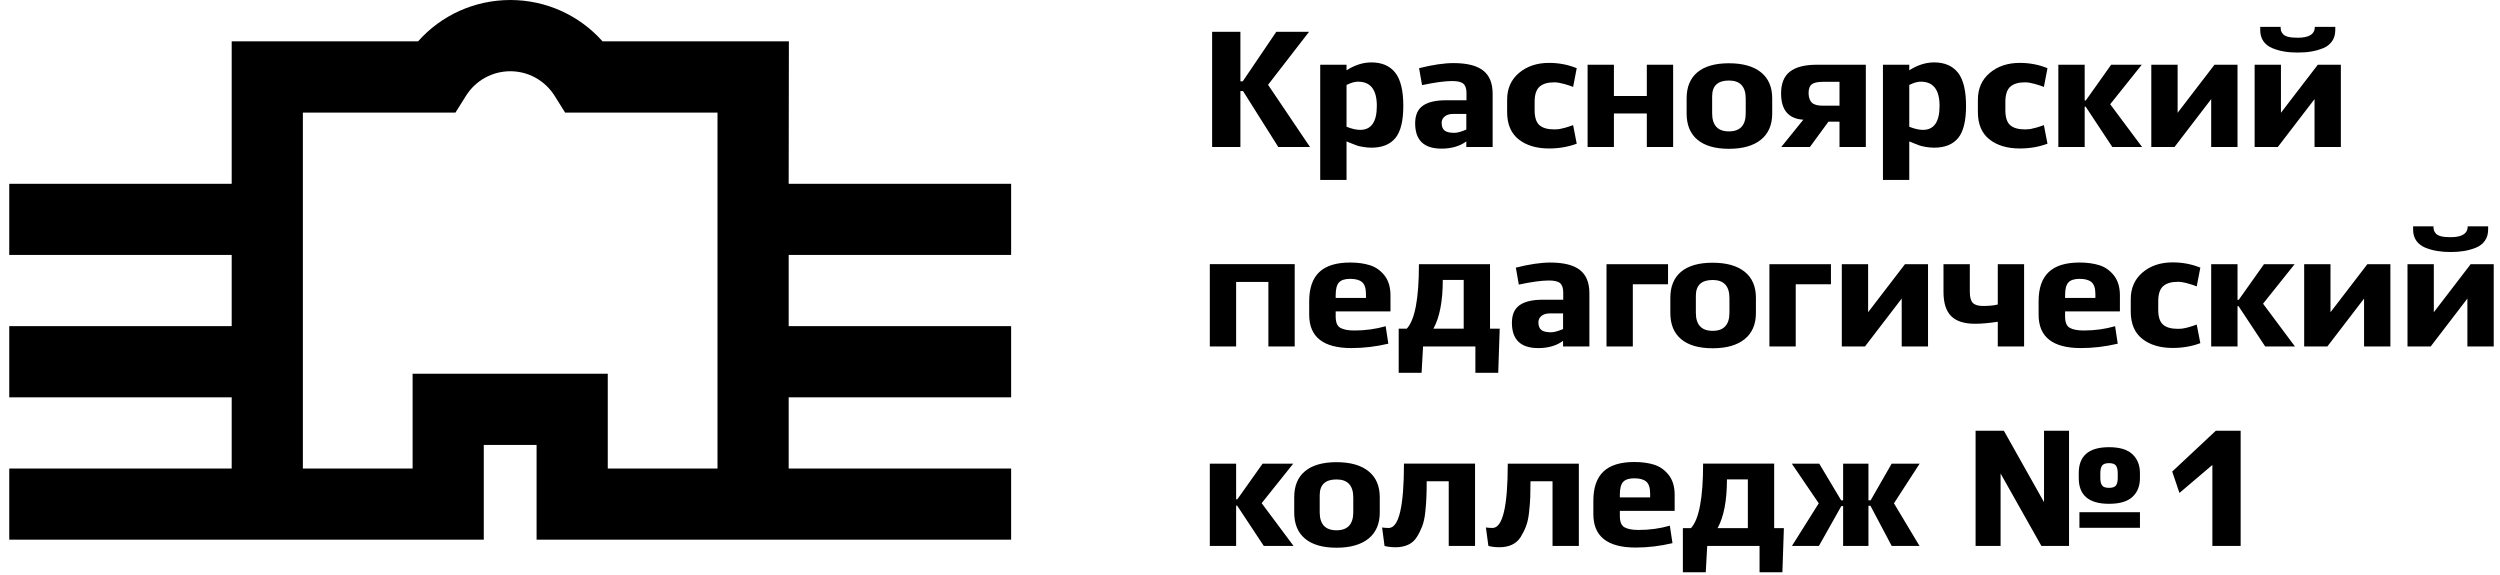 <svg width="161" height="37" viewBox="0 0 161 37" fill="none" xmlns="http://www.w3.org/2000/svg">
<path fill-rule="evenodd" clip-rule="evenodd" d="M147.118 3.32C146.855 3.279 146.602 3.206 146.354 3.108C146.106 3.01 145.913 2.861 145.771 2.665C145.629 2.466 145.559 2.226 145.559 1.942V1.73H146.873C146.873 1.831 146.883 1.914 146.898 1.981C146.916 2.048 146.96 2.12 147.027 2.197C147.095 2.275 147.208 2.334 147.365 2.373C147.525 2.412 147.727 2.43 147.974 2.43C148.71 2.43 149.076 2.197 149.076 1.73H150.392V1.942C150.392 2.226 150.32 2.466 150.178 2.665C150.039 2.861 149.843 3.01 149.597 3.108C149.35 3.206 149.094 3.279 148.834 3.32C148.573 3.364 148.287 3.384 147.974 3.384C147.665 3.384 147.378 3.364 147.118 3.32ZM79.882 5.864H80.052L82.321 9.466H84.364L81.663 5.461L84.302 2.05H82.192L80.032 5.239H79.882V2.05H78.061V9.466H79.882V5.864ZM86.717 5.472C86.998 5.33 87.246 5.26 87.457 5.26C88.265 5.26 88.668 5.779 88.668 6.819C88.668 7.848 88.309 8.364 87.597 8.364C87.349 8.364 87.055 8.297 86.717 8.163V5.472ZM86.717 9.107C86.737 9.112 86.833 9.151 87.003 9.223C87.174 9.293 87.297 9.342 87.38 9.37C87.46 9.399 87.592 9.43 87.772 9.461C87.95 9.492 88.133 9.51 88.317 9.51C89.008 9.51 89.524 9.303 89.865 8.888C90.203 8.475 90.373 7.786 90.373 6.819C90.373 5.835 90.2 5.123 89.855 4.682C89.506 4.241 88.995 4.019 88.317 4.019C87.78 4.019 87.246 4.189 86.717 4.527V4.169H85.022V11.587H86.717V9.107ZM93.657 8.555C93.848 8.555 94.106 8.485 94.431 8.344V7.337H93.595C93.353 7.337 93.169 7.391 93.038 7.502C92.906 7.611 92.842 7.747 92.842 7.91C92.842 8.142 92.906 8.307 93.033 8.408C93.159 8.506 93.368 8.555 93.657 8.555ZM91.634 6.806C91.964 6.573 92.46 6.457 93.118 6.457H94.442V5.99C94.442 5.709 94.374 5.508 94.24 5.392C94.106 5.276 93.866 5.219 93.52 5.219C93.053 5.219 92.408 5.306 91.58 5.482L91.389 4.391C92.266 4.171 93.004 4.063 93.606 4.063C94.467 4.063 95.102 4.22 95.512 4.54C95.923 4.858 96.126 5.358 96.126 6.044V9.466H94.431V9.107C94.008 9.417 93.474 9.572 92.831 9.572C91.701 9.572 91.136 9.03 91.136 7.941C91.136 7.417 91.301 7.04 91.634 6.806ZM99.761 9.562C100.396 9.562 100.989 9.459 101.541 9.255L101.309 8.058C101.273 8.071 101.185 8.101 101.049 8.148C100.912 8.194 100.824 8.22 100.788 8.228C100.764 8.232 100.724 8.242 100.669 8.255L100.669 8.255C100.646 8.261 100.62 8.268 100.592 8.274C100.496 8.3 100.414 8.316 100.339 8.321C100.264 8.329 100.184 8.334 100.102 8.334C99.663 8.334 99.341 8.241 99.137 8.058C98.93 7.874 98.83 7.552 98.83 7.093V6.553C98.83 6.102 98.933 5.779 99.142 5.588C99.351 5.397 99.668 5.302 100.102 5.302C100.269 5.302 100.481 5.338 100.736 5.408C100.989 5.48 101.18 5.542 101.309 5.599L101.541 4.391C100.984 4.164 100.391 4.05 99.761 4.05C98.977 4.05 98.332 4.267 97.823 4.698C97.312 5.129 97.059 5.704 97.059 6.424V7.219C97.059 7.998 97.307 8.581 97.8 8.974C98.295 9.366 98.948 9.562 99.761 9.562ZM106.055 7.305H103.936V9.467H102.241V4.167H103.936V6.183H106.055V4.167H107.75V9.467H106.055V7.305ZM110.262 6.203C110.262 5.524 110.624 5.186 111.343 5.186C112.063 5.186 112.425 5.573 112.425 6.353V7.294C112.425 8.071 112.063 8.461 111.343 8.461C110.624 8.461 110.262 8.071 110.262 7.294V6.203ZM111.343 9.583C112.234 9.583 112.92 9.387 113.405 8.995C113.888 8.603 114.13 8.043 114.13 7.315V6.329C114.13 5.602 113.888 5.044 113.405 4.655C112.92 4.268 112.234 4.074 111.343 4.074C110.461 4.074 109.785 4.265 109.318 4.65C108.853 5.037 108.619 5.594 108.619 6.329V7.315C108.619 8.05 108.853 8.613 109.318 9C109.785 9.39 110.461 9.583 111.343 9.583ZM117.383 5.27C117.05 5.27 116.815 5.324 116.678 5.43C116.541 5.535 116.472 5.726 116.472 6.002C116.48 6.284 116.552 6.49 116.689 6.617C116.825 6.743 117.058 6.807 117.383 6.807H118.464V5.27H117.383ZM114.712 9.468L116.134 7.708C115.179 7.651 114.702 7.086 114.702 6.013C114.702 5.375 114.89 4.911 115.269 4.614C115.646 4.317 116.232 4.168 117.021 4.168H120.159V9.468H118.464V7.834H117.754L116.557 9.468H114.712ZM122.957 5.472C123.238 5.33 123.486 5.26 123.697 5.26C124.505 5.26 124.908 5.779 124.908 6.819C124.908 7.848 124.549 8.364 123.837 8.364C123.589 8.364 123.295 8.297 122.957 8.163V5.472ZM122.957 9.107C122.978 9.112 123.073 9.151 123.243 9.223C123.414 9.293 123.537 9.342 123.62 9.37C123.7 9.399 123.832 9.43 124.012 9.461C124.19 9.492 124.373 9.51 124.557 9.51C125.248 9.51 125.764 9.303 126.105 8.888C126.443 8.475 126.613 7.786 126.613 6.819C126.613 5.835 126.44 5.123 126.095 4.682C125.746 4.241 125.235 4.019 124.557 4.019C124.02 4.019 123.486 4.189 122.957 4.527V4.169H121.262V11.587H122.957V9.107ZM131.858 9.255C131.306 9.459 130.712 9.562 130.077 9.562C129.265 9.562 128.612 9.366 128.116 8.974C127.624 8.581 127.376 7.998 127.376 7.219V6.424C127.376 5.704 127.629 5.129 128.14 4.698C128.648 4.267 129.293 4.05 130.077 4.05C130.707 4.05 131.301 4.164 131.858 4.391L131.626 5.599C131.497 5.542 131.306 5.48 131.053 5.408C130.797 5.338 130.586 5.302 130.415 5.302C129.985 5.302 129.667 5.397 129.458 5.588C129.249 5.779 129.146 6.102 129.146 6.553V7.093C129.146 7.552 129.247 7.874 129.453 8.058C129.657 8.241 129.979 8.334 130.415 8.334C130.501 8.334 130.581 8.329 130.655 8.321C130.73 8.316 130.813 8.3 130.908 8.274C130.937 8.267 130.962 8.261 130.986 8.255C131.041 8.242 131.081 8.232 131.104 8.228C131.141 8.22 131.228 8.194 131.365 8.148C131.502 8.101 131.59 8.071 131.626 8.058L131.858 9.255ZM134.253 6.87H134.317L136.033 9.466H137.95L135.896 6.713L137.93 4.169H135.958L134.327 6.468H134.253V4.169H132.557V9.466H134.253V6.87ZM142.401 9.466V6.383L140.038 9.466H138.544V4.169H140.239V7.263L142.613 4.169H144.096V9.466H142.401ZM149.056 6.383V9.466H150.751V4.169H149.267L146.893 7.263V4.169H145.198V9.466H146.692L149.056 6.383ZM79.607 18.158H81.684V22.312H83.379V17.012H77.912V22.312H79.607V18.158ZM86.234 18.185C86.09 18.337 86.018 18.61 86.018 19.005V19.186H87.968V18.93C87.968 18.564 87.883 18.309 87.718 18.169C87.553 18.027 87.295 17.958 86.949 17.958C86.619 17.958 86.379 18.032 86.234 18.185ZM87.034 22.416C85.22 22.416 84.312 21.702 84.312 20.267V19.398C84.312 18.564 84.526 17.94 84.957 17.527C85.388 17.114 86.054 16.907 86.949 16.907C87.437 16.907 87.865 16.967 88.231 17.083C88.6 17.199 88.91 17.421 89.166 17.744C89.418 18.069 89.547 18.494 89.547 19.016V20.055H86.018V20.383C86.018 20.757 86.118 21.002 86.32 21.113C86.521 21.227 86.823 21.284 87.225 21.284C87.924 21.284 88.595 21.193 89.238 21.008L89.408 22.133C88.611 22.323 87.819 22.416 87.034 22.416ZM94.262 21.167H92.311C92.713 20.439 92.915 19.394 92.915 18.029H94.262V21.167ZM96.486 24.008L96.581 21.167H95.957V17.013H91.379C91.379 19.224 91.119 20.61 90.595 21.167H90.076V24.008H91.55L91.645 22.313H95.015V24.008H96.486ZM99.888 21.4C100.079 21.4 100.337 21.33 100.662 21.189V20.182H99.826C99.584 20.182 99.4 20.236 99.269 20.347C99.137 20.456 99.073 20.592 99.073 20.755C99.073 20.987 99.137 21.152 99.264 21.253C99.39 21.351 99.599 21.4 99.888 21.4ZM97.811 18.327L97.62 17.235C98.497 17.016 99.235 16.908 99.836 16.908C100.698 16.908 101.333 17.065 101.743 17.385C102.153 17.703 102.357 18.203 102.357 18.889V22.311H100.662V21.952C100.239 22.262 99.705 22.417 99.062 22.417C97.932 22.417 97.367 21.875 97.367 20.786C97.367 20.262 97.532 19.885 97.865 19.651C98.195 19.418 98.691 19.302 99.349 19.302H100.672V18.835C100.672 18.554 100.605 18.353 100.471 18.237C100.337 18.12 100.097 18.064 99.751 18.064C99.284 18.064 98.639 18.151 97.811 18.327ZM107.422 18.306V17.013H103.459V22.311H105.154V18.306H107.422ZM110.295 18.031C109.575 18.031 109.213 18.369 109.213 19.048V20.139C109.213 20.916 109.575 21.306 110.295 21.306C111.014 21.306 111.376 20.916 111.376 20.139V19.198C111.376 18.418 111.014 18.031 110.295 18.031ZM108.269 21.845C107.805 21.458 107.57 20.895 107.57 20.16V19.174C107.57 18.439 107.805 17.882 108.269 17.494C108.736 17.11 109.412 16.919 110.295 16.919C111.185 16.919 111.871 17.113 112.356 17.5C112.839 17.889 113.081 18.447 113.081 19.174V20.16C113.081 20.888 112.839 21.448 112.356 21.84C111.871 22.232 111.185 22.428 110.295 22.428C109.412 22.428 108.736 22.235 108.269 21.845ZM113.95 22.312H115.645V18.307H117.913V17.014H113.95V22.312ZM118.612 22.311V17.013H120.307V20.107L122.681 17.013H124.165V22.311H122.47V19.227L120.106 22.311H118.612ZM125.161 17.013V18.804C125.161 19.511 125.326 20.027 125.654 20.357C125.981 20.685 126.492 20.85 127.184 20.85C127.615 20.85 128.107 20.806 128.657 20.721V22.311H130.352V17.013H128.657V19.609C128.409 19.674 128.092 19.704 127.705 19.704C127.387 19.704 127.166 19.635 127.042 19.498C126.918 19.361 126.856 19.127 126.856 18.794V17.013H125.161ZM133.209 18.185C133.064 18.337 132.992 18.61 132.992 19.005V19.186H134.943V18.93C134.943 18.564 134.857 18.309 134.692 18.169C134.527 18.027 134.269 17.958 133.923 17.958C133.593 17.958 133.353 18.032 133.209 18.185ZM134.009 22.416C132.195 22.416 131.286 21.702 131.286 20.267V19.398C131.286 18.564 131.5 17.94 131.931 17.527C132.362 17.114 133.028 16.907 133.923 16.907C134.411 16.907 134.839 16.967 135.206 17.083C135.575 17.199 135.884 17.421 136.14 17.744C136.393 18.069 136.522 18.494 136.522 19.016V20.055H132.992V20.383C132.992 20.757 133.093 21.002 133.294 21.113C133.495 21.227 133.797 21.284 134.199 21.284C134.899 21.284 135.57 21.193 136.212 21.008L136.382 22.133C135.585 22.323 134.793 22.416 134.009 22.416ZM137.22 20.065C137.22 20.842 137.467 21.428 137.96 21.82C138.456 22.209 139.108 22.408 139.921 22.408C140.559 22.408 141.152 22.305 141.702 22.099L141.469 20.901C141.443 20.913 141.388 20.931 141.305 20.959L141.305 20.959L141.209 20.992C141.072 21.038 140.984 21.064 140.948 21.072C140.915 21.079 140.848 21.095 140.755 21.121C140.659 21.144 140.574 21.159 140.499 21.167C140.424 21.175 140.344 21.177 140.262 21.177C139.823 21.177 139.501 21.087 139.297 20.901C139.09 20.718 138.99 20.398 138.99 19.939V19.397C138.99 18.945 139.093 18.623 139.302 18.434C139.511 18.244 139.831 18.148 140.262 18.148C140.43 18.148 140.641 18.182 140.897 18.254C141.152 18.324 141.343 18.388 141.469 18.445L141.702 17.237C141.144 17.01 140.551 16.897 139.921 16.897C139.137 16.897 138.492 17.113 137.983 17.544C137.475 17.975 137.22 18.551 137.22 19.27V20.065ZM142.401 17.013H144.097V19.312H144.172L145.802 17.013H147.774L145.74 19.558L147.794 22.311H145.877L144.161 19.715H144.097V22.311H142.401V17.013ZM150.084 20.108V17.014H148.389V22.311H149.883L152.246 19.228V22.311H153.941V17.014H152.458L150.084 20.108ZM156.738 20.107L159.112 17.013H160.596V22.311H158.9V19.227L156.537 22.311H155.043V17.013H156.738V20.107ZM156.198 15.954C156.446 16.052 156.699 16.124 156.962 16.165C157.223 16.209 157.509 16.23 157.819 16.23C158.131 16.23 158.417 16.209 158.678 16.165C158.939 16.124 159.194 16.052 159.442 15.954C159.687 15.855 159.883 15.706 160.022 15.51C160.164 15.311 160.236 15.071 160.236 14.787V14.576H158.921C158.921 15.043 158.554 15.275 157.819 15.275C157.571 15.275 157.37 15.257 157.21 15.218C157.052 15.18 156.939 15.12 156.872 15.043C156.805 14.965 156.761 14.893 156.743 14.826C156.727 14.759 156.717 14.676 156.717 14.576H155.404V14.787C155.404 15.071 155.473 15.311 155.615 15.51C155.757 15.706 155.951 15.855 156.198 15.954ZM79.671 32.561H79.607V35.157H77.912V29.859H79.607V32.158H79.682L81.312 29.859H83.284L81.251 32.404L83.304 35.157H81.387L79.671 32.561ZM87.151 32.042V32.984C87.151 33.763 86.79 34.15 86.07 34.15C85.35 34.15 84.989 33.763 84.989 32.984V31.893C84.989 31.216 85.35 30.876 86.07 30.876C86.79 30.876 87.151 31.266 87.151 32.042ZM84.047 30.342C83.58 30.726 83.348 31.286 83.348 32.022V33.007C83.348 33.74 83.58 34.303 84.047 34.692C84.512 35.079 85.188 35.273 86.07 35.273C86.96 35.273 87.647 35.077 88.132 34.687C88.614 34.295 88.857 33.735 88.857 33.007V32.022C88.857 31.294 88.614 30.734 88.132 30.347C87.647 29.957 86.96 29.764 86.07 29.764C85.188 29.764 84.512 29.957 84.047 30.342ZM89.007 33.971C89.174 33.992 89.316 34.002 89.43 34.002C90.088 34.002 90.415 32.621 90.415 29.858H94.993V35.158H93.298V30.993H91.879C91.879 31.404 91.873 31.744 91.86 32.02C91.85 32.296 91.827 32.616 91.788 32.98C91.749 33.344 91.682 33.646 91.592 33.886C91.499 34.126 91.386 34.358 91.246 34.58C91.11 34.802 90.924 34.97 90.692 35.078C90.457 35.186 90.188 35.243 89.886 35.243C89.61 35.243 89.371 35.215 89.164 35.158L89.007 33.971ZM96.572 35.242C96.876 35.242 97.144 35.188 97.377 35.077C97.609 34.968 97.795 34.803 97.934 34.579C98.071 34.357 98.187 34.127 98.277 33.885C98.37 33.645 98.434 33.343 98.473 32.979C98.512 32.615 98.538 32.295 98.548 32.022C98.558 31.746 98.564 31.403 98.564 30.992H99.983V35.157H101.678V29.86H97.1C97.1 32.62 96.773 34.001 96.115 34.001C96.004 34.001 95.862 33.991 95.692 33.97L95.852 35.157C96.055 35.214 96.296 35.242 96.572 35.242ZM104.535 31.03C104.39 31.183 104.318 31.456 104.318 31.851V32.031H106.269V31.776C106.269 31.41 106.183 31.154 106.018 31.015C105.853 30.873 105.595 30.803 105.249 30.803C104.919 30.803 104.679 30.878 104.535 31.03ZM107.848 31.861V32.901H104.318V33.229C104.318 33.603 104.418 33.848 104.62 33.959C104.821 34.072 105.123 34.129 105.525 34.129C106.225 34.129 106.896 34.039 107.538 33.853L107.708 34.978C106.911 35.169 106.119 35.262 105.334 35.262C103.521 35.262 102.612 34.547 102.612 33.112V32.243C102.612 31.41 102.826 30.785 103.257 30.372C103.688 29.959 104.354 29.753 105.249 29.753C105.737 29.753 106.165 29.812 106.532 29.928C106.901 30.045 107.21 30.267 107.466 30.589C107.719 30.914 107.848 31.34 107.848 31.861ZM112.562 34.013H110.611C111.014 33.285 111.215 32.24 111.215 30.875H112.562V34.013ZM114.786 36.854L114.882 34.013H114.257V29.858H109.68C109.68 32.07 109.419 33.456 108.895 34.013H108.377V36.854H109.85L109.945 35.158H113.315V36.854H114.786ZM118.697 32.223V29.859H120.328V32.223H120.467L121.824 29.859H123.625L121.971 32.413L123.615 35.156H121.824L120.457 32.571H120.328V35.156H118.697V32.592H118.581L117.139 35.156H115.402L117.128 32.413L115.392 29.859H117.159L118.571 32.223H118.697ZM131.635 32.339L129.05 27.741H127.228V35.156H128.838V30.494L131.465 35.156H133.246V27.741H131.635V32.339ZM137.813 33.991H133.915V32.985H137.813V33.991ZM136.383 30.77C136.383 30.989 136.347 31.152 136.272 31.258C136.197 31.364 136.047 31.418 135.82 31.418C135.596 31.418 135.446 31.364 135.371 31.258C135.297 31.152 135.26 30.989 135.26 30.77V30.484C135.26 30.264 135.297 30.102 135.371 29.991C135.446 29.883 135.596 29.826 135.82 29.826C136.047 29.826 136.197 29.883 136.272 29.991C136.347 30.102 136.383 30.264 136.383 30.484V30.77ZM137.812 30.463C137.812 29.968 137.655 29.568 137.338 29.261C137.018 28.954 136.515 28.799 135.82 28.799C134.52 28.799 133.872 29.354 133.872 30.463V30.791C133.872 31.893 134.52 32.445 135.82 32.445C136.515 32.445 137.018 32.295 137.338 31.993C137.655 31.694 137.812 31.294 137.812 30.791V30.463ZM144.298 27.739V35.157H142.477V29.943L140.356 31.746L139.891 30.368L142.699 27.739H144.298Z" fill="black"/>
<path fill-rule="evenodd" clip-rule="evenodd" d="M46.207 30.172H39.14V24.07H26.572V30.172H19.505V7.251H29.331L30.005 6.175C30.628 5.183 31.696 4.59 32.864 4.588C34.029 4.59 35.098 5.183 35.72 6.175L36.394 7.251H46.207V30.172ZM50.804 2.663H38.803C37.308 0.98 35.171 0.004 32.869 0C30.554 0.004 28.419 0.98 26.924 2.663H14.921V11.835H0.596V16.419H14.921V21.004H0.596V25.588H14.921V30.172H0.596V34.756H31.156V28.654H34.556V34.756H65.117V30.172H50.791V25.588H65.117V21.004H50.791V16.419H65.117V11.835H50.791L50.804 2.663Z" fill="black"/>
</svg>
